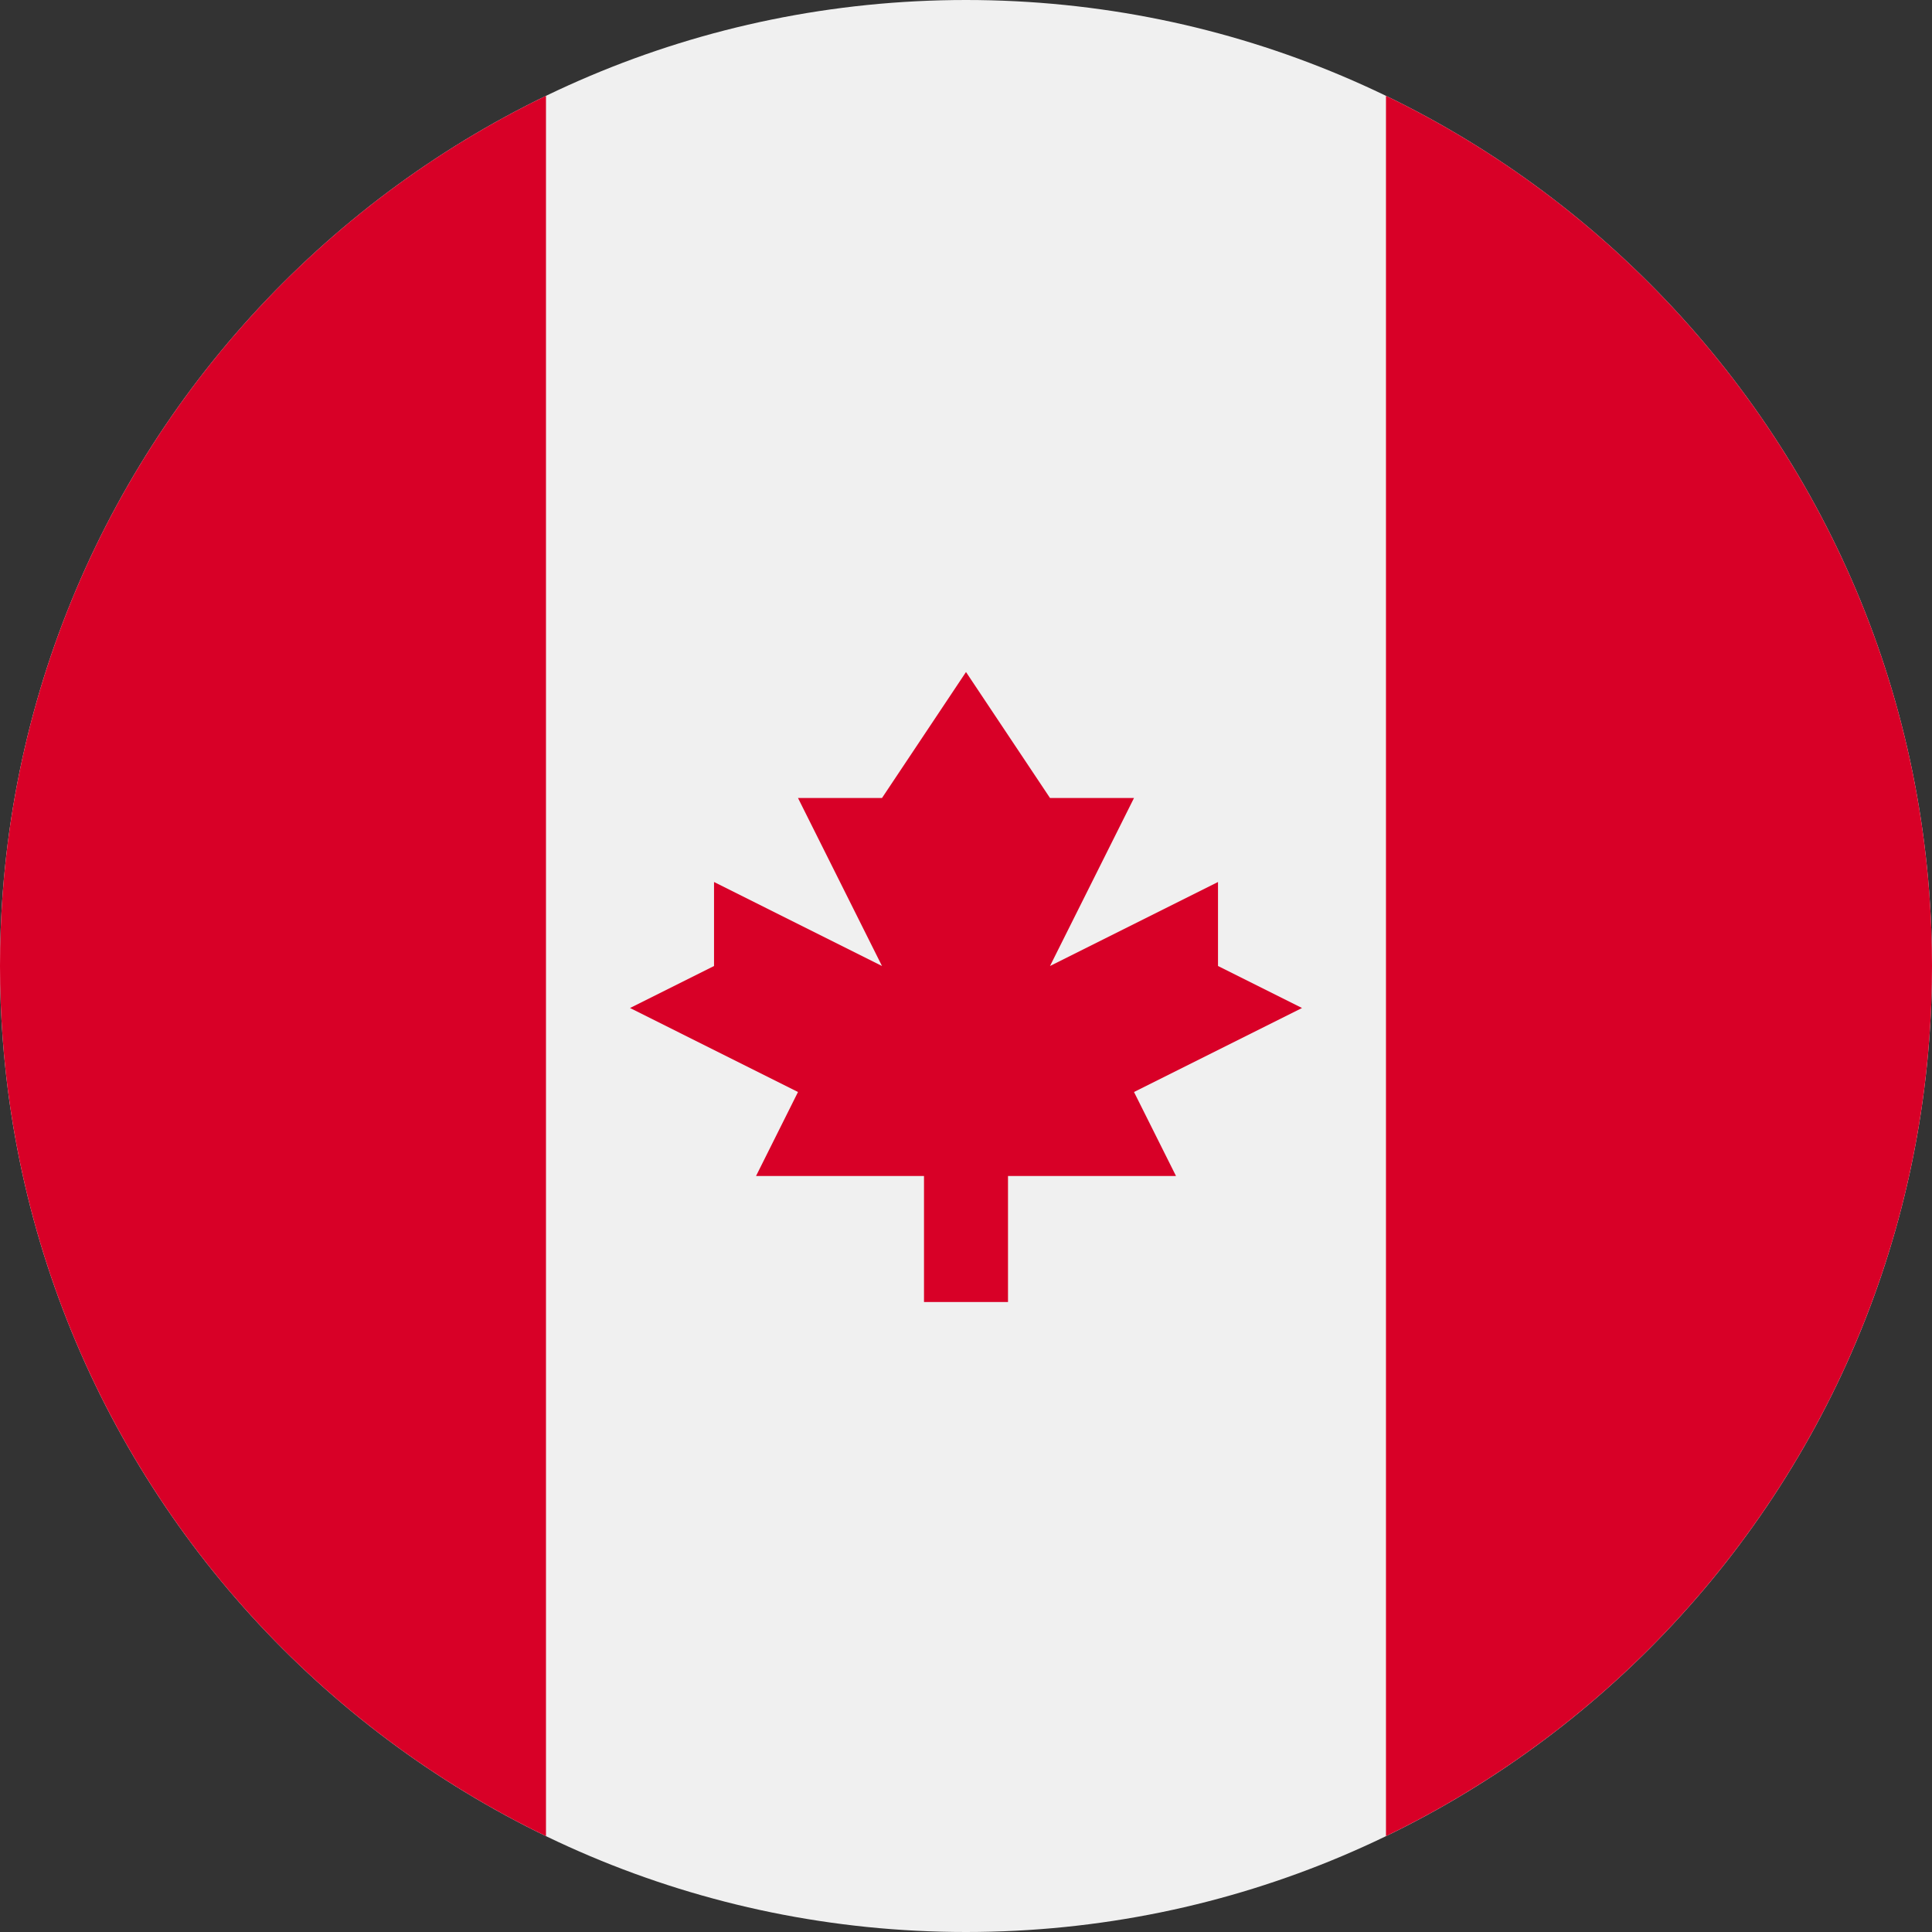 <svg width="50" height="50" viewBox="0 0 50 50" fill="none" xmlns="http://www.w3.org/2000/svg">
<rect x="0" y="0" width="50" height="50" fill="#333333" stroke="none"/>
<path d="M25 50C38.807 50 50 38.807 50 25C50 11.193 38.807 0 25 0C11.193 0 0 11.193 0 25C0 38.807 11.193 50 25 50Z" fill="#F0F0F0"/>
<path d="M50 24.999C50 15.088 44.231 6.524 35.869 2.48V47.519C44.231 43.475 50 34.911 50 24.999Z" fill="#D80027"/>
<path d="M0 24.999C0 34.911 5.768 43.475 14.13 47.519V2.48C5.768 6.524 0 15.088 0 24.999Z" fill="#D80027"/>
<path d="M29.348 28.261L33.696 26.087L31.522 25V22.826L27.174 25L29.348 20.652H27.174L25 17.392L22.826 20.652H20.652L22.826 25L18.479 22.826V25L16.305 26.087L20.652 28.261L19.566 30.435H23.913V33.696H26.087V30.435H30.435L29.348 28.261Z" fill="#D80027"/>
</svg>
